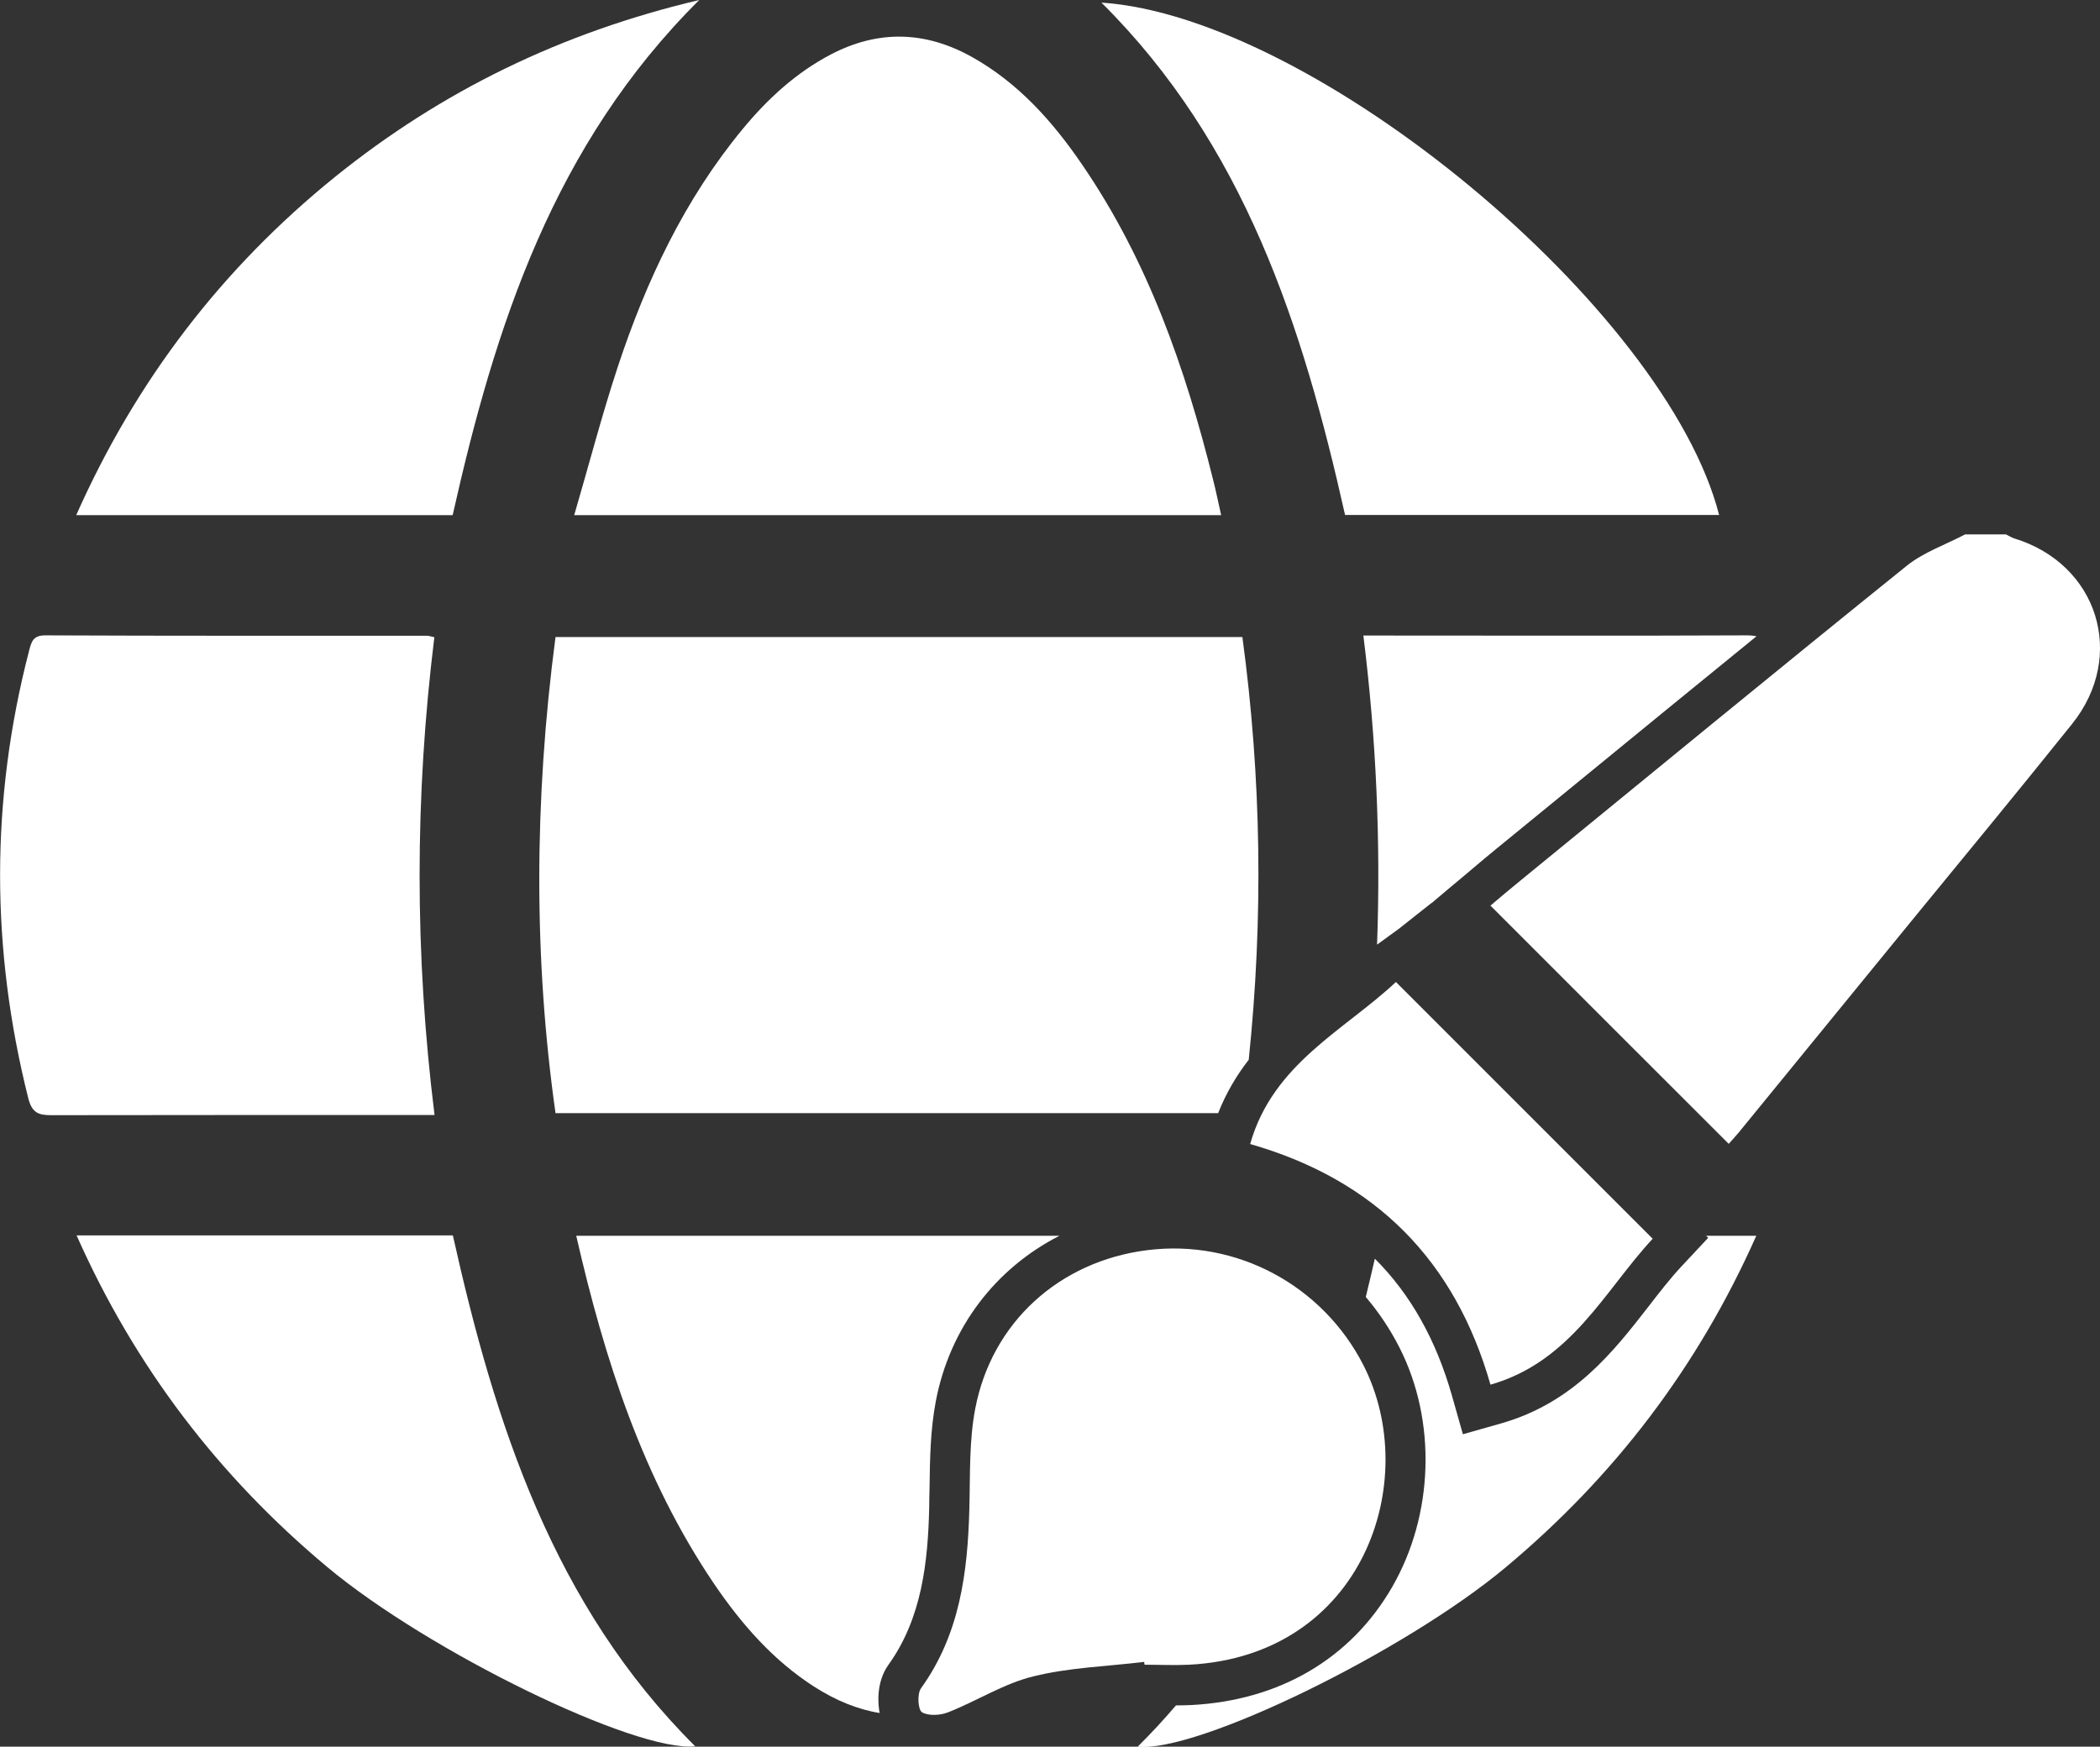 <?xml version="1.0" encoding="UTF-8"?><svg id="Layer_2" xmlns="http://www.w3.org/2000/svg" viewBox="0 0 113.52 94.43"><rect x="0" y="0" width="113.52" height="94.43" fill="#333333" stroke="none"/><defs><style>.cls-1{fill:#fff;}</style></defs><g id="Layer_1-2"><path class="cls-1" d="m66.02,27.85H31.04c.8-2.73,1.49-5.39,2.35-8,1.54-4.66,3.61-9.07,6.77-12.89,1.34-1.62,2.87-3.03,4.76-4.02,2.57-1.34,5.11-1.26,7.62.14,2.5,1.4,4.36,3.48,5.95,5.81,3.56,5.19,5.59,11.02,7.09,17.06.15.59.27,1.18.43,1.89Z"/><path class="cls-1" d="m23.48,34.45c-1.06,8.59-1.07,17.13.01,25.83h-1c-6.57,0-13.15,0-19.72.01-.7,0-1.04-.13-1.24-.91-2.03-8.07-2.05-16.13.04-24.19.13-.49.21-.84.87-.84,6.88.03,13.76.02,20.63.02.1,0,.19.03.41.08Z"/><path class="cls-1" d="m72.71,27.84c-2.29-10.23-5.45-20.03-13.17-27.7,11.52.77,30.53,16.53,33.39,27.7h-20.22Z"/><path class="cls-1" d="m24.47,27.85H4.12c3.23-7.27,7.87-13.33,13.97-18.27C23.85,4.93,30.34,1.76,37.8,0c-7.87,7.82-11.03,17.6-13.33,27.85Z"/><path class="cls-1" d="m4.13,66.79h20.35c2.28,10.22,5.44,20,13.1,27.62-3.21.34-14.41-5.11-19.9-9.7-5.86-4.9-10.38-10.81-13.54-17.92Z"/><path class="cls-1" d="m108.45,28.9c.15.07.28.16.44.21,4.51,1.38,6.08,6.34,3.12,10.03-2.91,3.63-5.87,7.22-8.82,10.82-3.07,3.76-6.14,7.52-9.21,11.28-.19.23-.4.45-.53.6-4.28-4.28-8.55-8.54-12.88-12.88.47-.4,1.05-.89,1.64-1.37,6.94-5.67,13.87-11.37,20.86-17,.92-.74,2.1-1.14,3.16-1.7.74,0,1.48,0,2.23,0Z"/><path class="cls-1" d="m48.03,90c1.81-2.52,2.13-5.57,2.2-8.48,0-.38.01-.76.02-1.14.02-1.51.04-3.06.34-4.64.76-3.97,3.23-7.17,6.68-8.93h-26.12c1.54,6.72,3.6,13.13,7.46,18.83,1.47,2.16,3.17,4.11,5.39,5.54,1.17.75,2.36,1.24,3.55,1.43-.08-.41-.22-1.63.48-2.61Z"/><path class="cls-1" d="m61.84,89.85c-2,.24-4.04.3-5.98.78-1.6.39-3.05,1.33-4.6,1.94-.42.17-1.07.21-1.42,0-.22-.14-.27-1-.05-1.3,2.09-2.91,2.52-6.24,2.61-9.69.05-1.81-.02-3.66.32-5.43.9-4.68,4.56-7.96,9.28-8.56,4.85-.62,9.51,1.91,11.71,6.23,3.17,6.24-.02,15.69-9.42,16.18-.81.04-1.62,0-2.42,0,0-.05-.02-.11-.02-.16Z"/><path class="cls-1" d="m67.5,57.32c.8-7.67.69-15.27-.34-22.88H30.03c-1.17,8.88-1.17,17.48,0,25.74h35.82c.43-1.09.99-2.03,1.64-2.87Z"/><path class="cls-1" d="m92.21,66.79l.13.13-1.43,1.53c-.61.65-1.19,1.4-1.8,2.19-1.89,2.43-4.04,5.19-7.95,6.31l-2.08.59-.59-2.08c-.86-3.03-2.25-5.5-4.17-7.41-.16.69-.32,1.38-.49,2.07.7.82,1.31,1.73,1.82,2.73,2.02,3.97,1.86,9.05-.4,12.96-2.23,3.86-6.08,6.12-10.84,6.37-.26.01-.53.02-.84.02-.65.76-1.34,1.51-2.07,2.23,3.21.34,14.41-5.11,19.9-9.7,5.86-4.9,10.38-10.81,13.54-17.92h-2.74Z"/><path class="cls-1" d="m67.58,61.85c1.23-4.35,5.1-6.15,7.88-8.76,4.63,4.63,9.21,9.21,13.88,13.88-2.58,2.77-4.39,6.64-8.77,7.89-1.91-6.7-6.21-11.07-12.99-13.01Z"/><path class="cls-1" d="m77.38,48.83c.6-.51,1.2-1.01,1.81-1.52l.45-.38c.38-.32.79-.67,1.21-1.01,1.52-1.24,3.03-2.48,4.55-3.72,3.14-2.57,6.34-5.19,9.55-7.8-.14-.03-.31-.05-.51-.05-6.57.03-13.15.01-19.72.01h-1.02c.7,5.62.94,11.18.74,16.71.39-.28.78-.57,1.17-.85.59-.47,1.18-.93,1.77-1.4Z"/></g></svg>